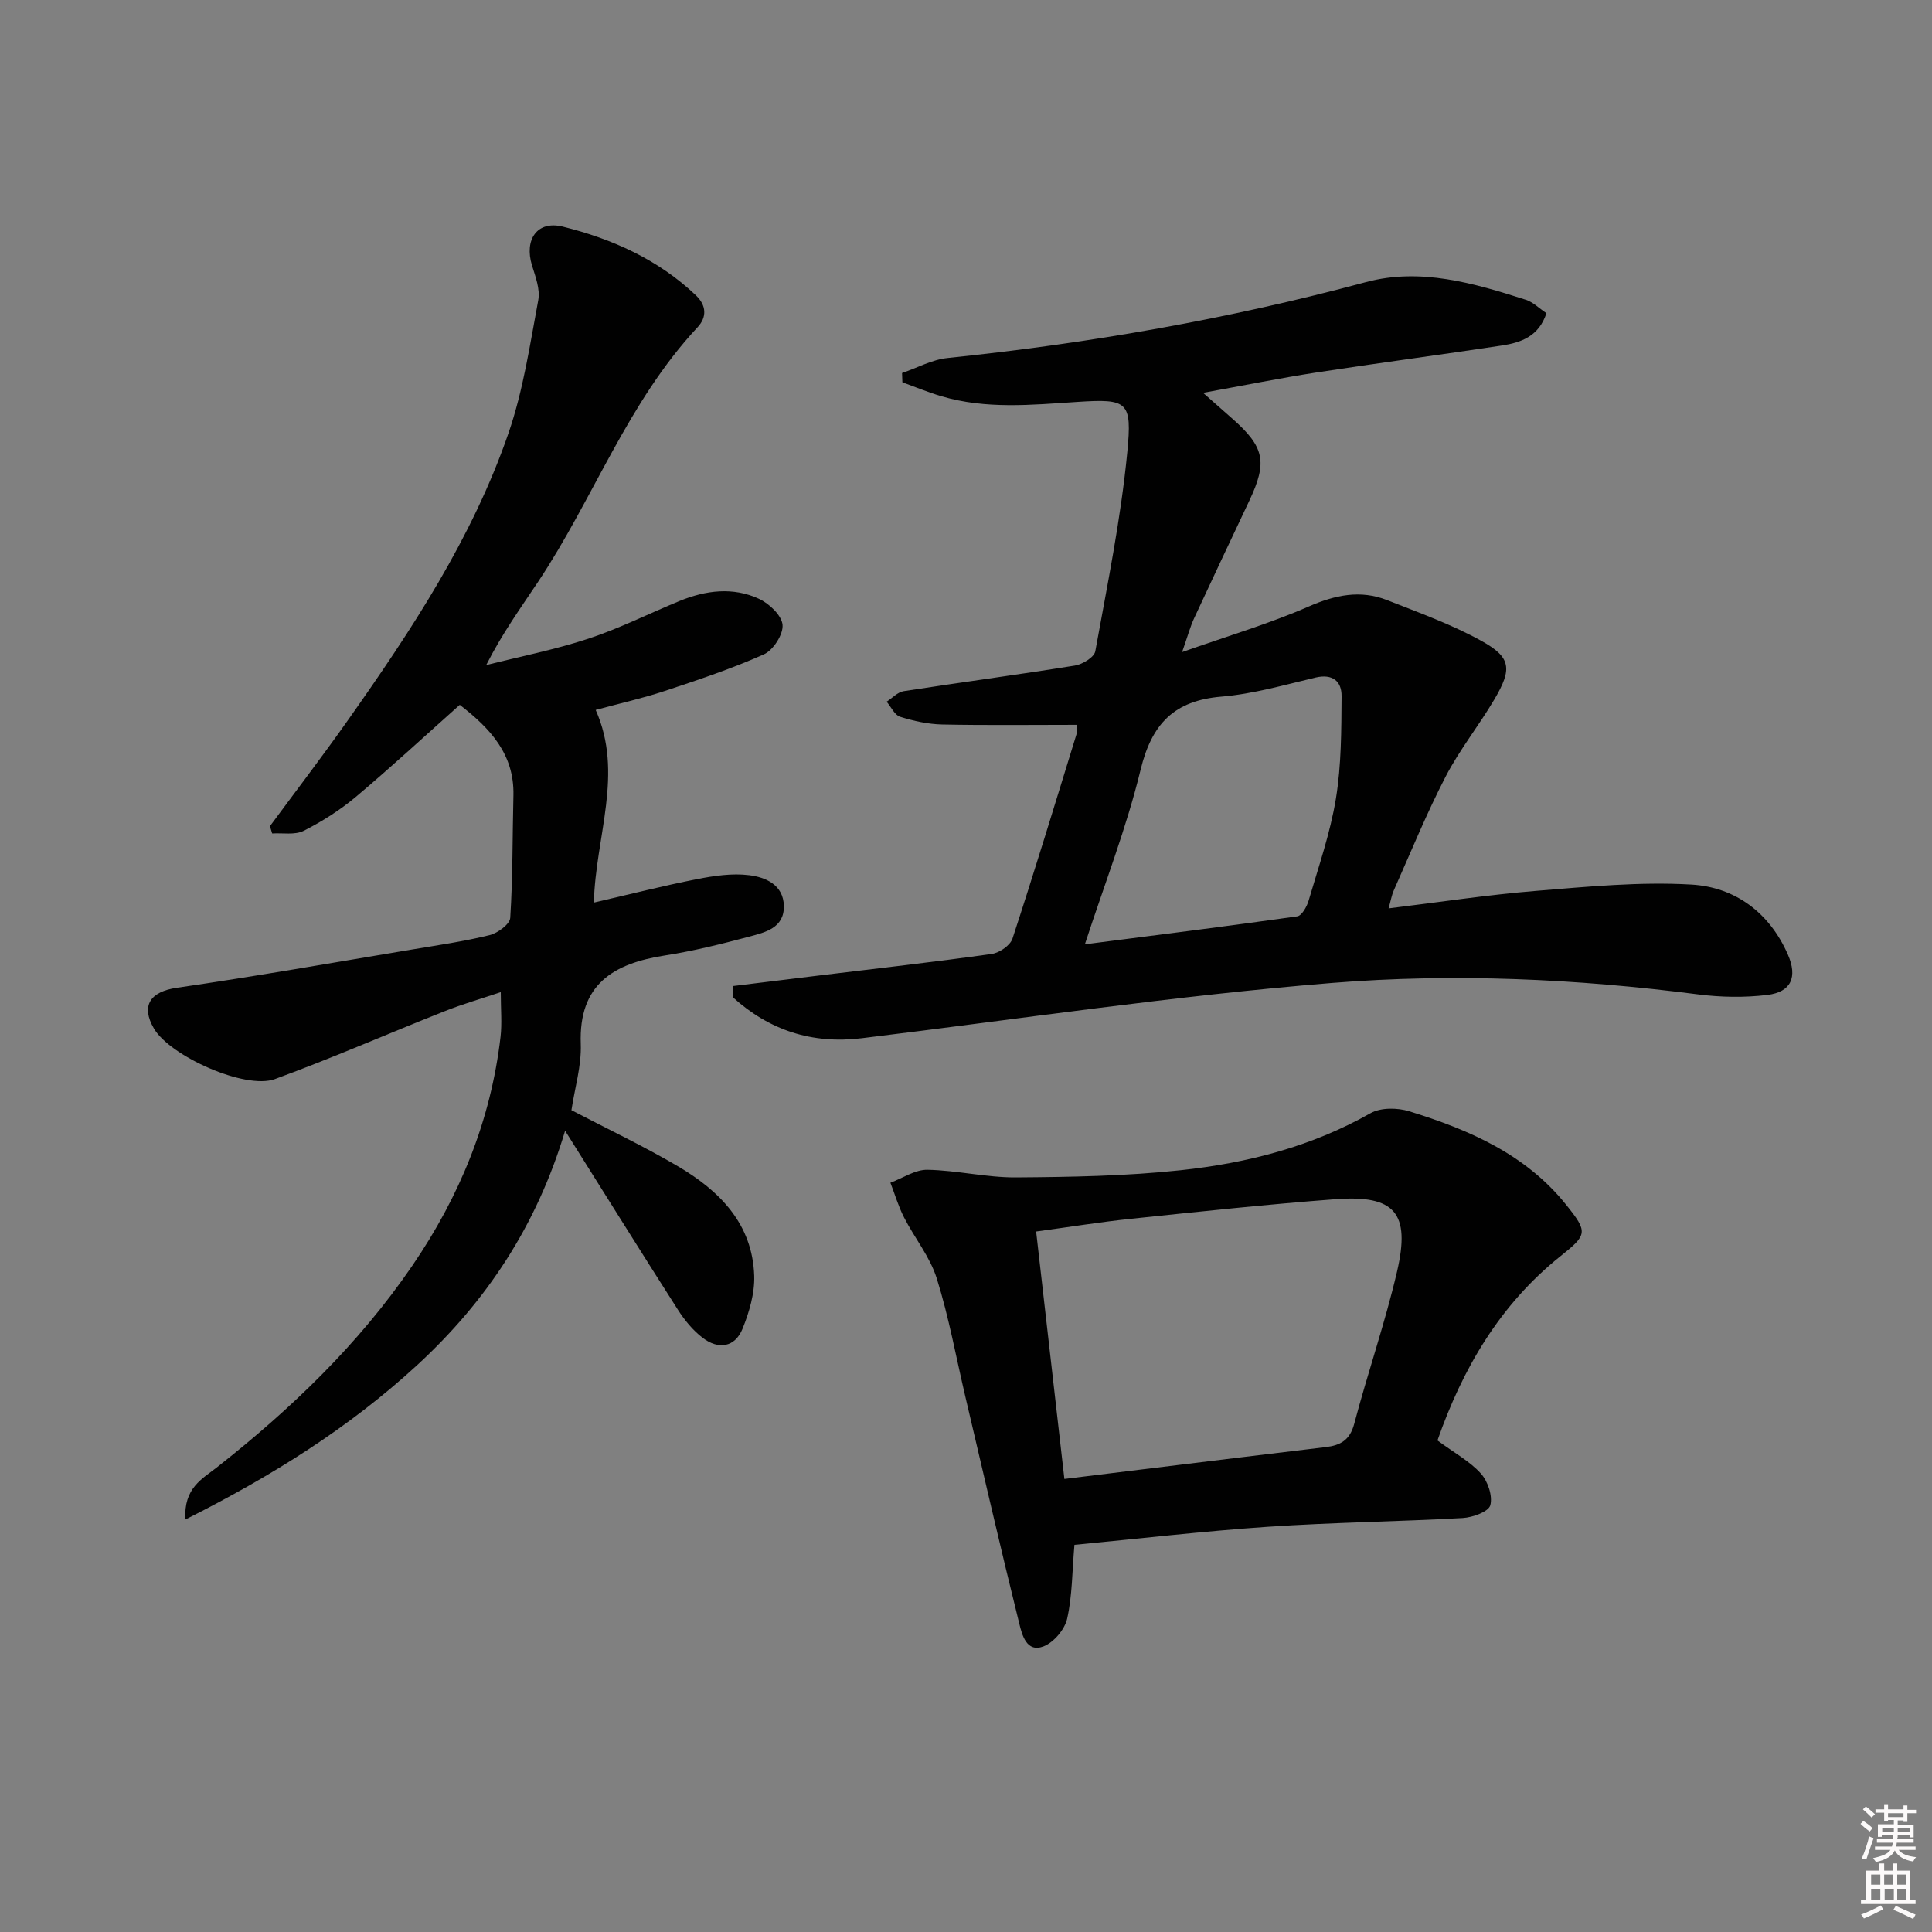 <svg enable-background="new 0 0 400 400" viewBox="0 0 400 400" xmlns="http://www.w3.org/2000/svg"><rect x="0" y="0" width="400" height="400" fill="#808080" stroke="none"/><path d="m385.2 377.6.6-.6c.6.4 1.3.9 1.9 1.5l-.6.7c-.8-.6-1.4-1.1-1.9-1.6zm.3 7.1c.6-1.4 1.1-2.9 1.5-4.5.3.1.6.3.9.4-.5 1.4-1 2.9-1.5 4.4l-.9-.2zm.2-10.1.6-.6c.7.5 1.3 1.1 1.9 1.6l-.7.7c-.6-.6-1.2-1.2-1.8-1.7zm8.4-.8h.8v.9h1.8v.7h-1.8v1.8h-.8v-.3h-1.2v.9h3.3v2.6h-.8v-.4h-2.5c0 .3 0 .6-.1.8h3.4v.7h-3.5c0 .3-.1.6-.1.8h4v.7h-3.5c.7.9 1.9 1.3 3.6 1.5-.2.2-.4.5-.6.9-1.9-.3-3.2-1.1-3.8-2.3-.5 1.1-1.8 2-3.9 2.4-.2-.3-.4-.5-.6-.8 1.9-.4 3.1-.9 3.6-1.7h-3.2v-.7h3.5c.1-.2.1-.5.2-.8h-3.3v-.7h3.4c0-.2 0-.5 0-.8h-2.4v.3h-.8v-2.6h3.3v-.9h-1.2v.3h-.8v-1.8h-1.8v-.7h1.8v-.9h.8v.9h3.2zm-4.4 5.5h2.4c0-.3 0-.6 0-.9h-2.4zm1.2-3.1h3.2v-.8h-3.2zm4.4 2.2h-2.4v.9h2.5v-.9z" fill="#fcfafa"/><path d="m389.2 385.8h.9v1.5h1.8v-1.5h.9v1.5h2.7v6h1.1v.9h-11.3v-.9h1.1v-6h2.7v-1.5zm.2 8.7.5.8c-1.2.6-2.5 1.3-4 1.9-.2-.3-.3-.6-.6-.8 1.6-.6 3-1.3 4.1-1.9zm-2-4.3h1.9v-2.1h-1.9zm0 3.1h1.9v-2.2h-1.9zm2.7-3.1h1.9v-2.1h-1.9zm.1 3.1h1.9v-2.2h-1.9zm2.3 1.3c1.4.6 2.7 1.2 4.1 1.8l-.5.9c-1.5-.7-2.8-1.4-4.1-1.9zm2.2-6.5h-1.9v2.1h1.9zm-1.9 5.2h1.9v-2.2h-1.9z" fill="#fcfafa"/><g fill="#010101"><path d="m151.84 204.14c5.96-.73 11.91-1.47 17.87-2.19 11.87-1.44 23.75-2.78 35.59-4.44 1.6-.22 3.85-1.76 4.32-3.17 4.6-14.03 8.89-28.16 13.24-42.27.14-.45.02-.98.02-2-9.32 0-18.56.12-27.78-.07-2.94-.06-5.93-.72-8.74-1.6-1.14-.36-1.87-2.04-2.79-3.12 1.17-.75 2.26-1.98 3.52-2.18 11.81-1.83 23.66-3.4 35.45-5.3 1.58-.25 4.01-1.73 4.23-2.96 2.48-13.68 5.28-27.37 6.62-41.19 1.02-10.56.12-11.12-10.34-10.44-9.49.62-18.88 1.57-28.17-1.18-2.73-.81-5.37-1.91-8.05-2.88-.02-.64-.05-1.28-.07-1.92 3.14-1.07 6.21-2.78 9.43-3.11 29.28-3.02 58.15-8.06 86.6-15.71 11.28-3.03 22.34.2 33.13 3.66 1.49.48 2.72 1.75 4.25 2.77-1.56 4.81-5.28 6.1-9.26 6.7-12.8 1.94-25.64 3.62-38.43 5.59-7.44 1.15-14.82 2.65-23.4 4.2 2.64 2.33 4.34 3.84 6.04 5.33 6.68 5.88 7.32 8.98 3.56 16.96-3.83 8.11-7.67 16.22-11.44 24.36-.81 1.74-1.31 3.63-2.5 7.03 9.54-3.37 18.09-5.89 26.19-9.43 5.51-2.41 10.73-3.51 16.29-1.32 6.6 2.6 13.36 5.03 19.53 8.45 6.12 3.39 6.37 5.78 2.65 12.08-3.2 5.43-7.21 10.42-10.1 16-3.96 7.65-7.22 15.67-10.73 23.56-.45 1.01-.63 2.15-1.08 3.72 10.43-1.27 20.43-2.8 30.49-3.62 10.71-.87 21.52-1.93 32.19-1.31 9.04.52 16.18 5.78 19.99 14.49 2.04 4.66.69 7.76-4.25 8.36-4.7.57-9.6.49-14.3-.11-25.18-3.24-50.56-4.41-75.74-2.38-32.58 2.63-64.97 7.5-97.44 11.45-10.32 1.26-19.13-1.65-26.66-8.44.02-.78.04-1.58.07-2.37zm72.77-8.63c15.13-1.95 29.57-3.75 43.97-5.79.94-.13 2-2.02 2.36-3.27 2.05-7 4.48-13.97 5.65-21.13 1.13-6.95 1.12-14.12 1.17-21.2.02-3.06-1.85-4.67-5.39-3.84-6.45 1.53-12.93 3.4-19.49 3.95-9.81.82-14.43 5.65-16.73 15.13-2.91 12-7.44 23.59-11.54 36.15z"/><path d="m95.19 145.93c-7.29 6.5-14.25 12.94-21.49 19.03-3.28 2.76-7 5.11-10.82 7.05-1.81.91-4.33.41-6.53.55-.15-.5-.31-1.01-.46-1.51 5.39-7.3 10.9-14.51 16.13-21.92 13.16-18.64 25.75-37.7 33.25-59.43 3.05-8.85 4.44-18.3 6.17-27.56.42-2.25-.58-4.86-1.3-7.2-1.63-5.3 1.04-9.34 6.37-8.02 10.21 2.53 19.77 6.8 27.57 14.23 2.18 2.07 2.32 4.49.33 6.62-14.43 15.45-21.54 35.47-33.04 52.74-3.57 5.36-7.36 10.58-10.71 17.19 7.08-1.79 14.28-3.2 21.19-5.48 6.44-2.12 12.56-5.22 18.86-7.8 5.41-2.21 11.06-2.94 16.45-.43 2.1.98 4.69 3.42 4.86 5.38.17 1.98-1.93 5.23-3.85 6.1-6.64 2.97-13.59 5.28-20.52 7.58-4.55 1.51-9.25 2.56-14.32 3.93 5.85 13.18-.01 26.1-.38 39.89 7.36-1.7 14.33-3.47 21.38-4.86 3.53-.69 7.27-1.25 10.78-.81 3.41.42 7.1 2 7.18 6.37.09 4.56-3.87 5.47-7.18 6.35-5.76 1.54-11.58 2.98-17.46 3.9-10.65 1.66-17.86 5.95-17.41 18.31.17 4.55-1.25 9.16-1.93 13.72 7.41 3.87 14.9 7.41 22.02 11.6 8.63 5.08 15.47 11.9 15.82 22.68.12 3.64-1.02 7.52-2.41 10.96-1.57 3.88-4.99 4.37-8.21 1.93-2.06-1.56-3.81-3.7-5.21-5.9-7.61-11.9-15.07-23.89-23.32-37.01-5.92 19.78-16.4 35.43-30.66 48.55-14.09 12.96-30.09 22.96-47.96 31.94-.37-6.54 3.48-8.4 6.45-10.74 15.39-12.11 29.4-25.52 40.52-41.79 9.83-14.38 16.26-30.04 18.28-47.4.32-2.78.05-5.63.05-9.26-4.03 1.36-7.91 2.47-11.65 3.96-11.72 4.64-23.28 9.71-35.11 14.04-6.14 2.25-21.71-4.77-25.04-10.45-2.79-4.77-.74-7.66 4.72-8.45 16.24-2.36 32.42-5.21 48.62-7.91 5.4-.9 10.84-1.69 16.14-2.99 1.68-.41 4.2-2.26 4.28-3.58.54-8.44.45-16.92.66-25.38.19-8.47-4.77-13.83-11.11-18.72z"/><path d="m297.61 298.23c3.54 2.61 6.71 4.32 8.99 6.85 1.44 1.6 2.47 4.64 1.95 6.57-.36 1.33-3.65 2.52-5.7 2.64-13.43.75-26.91.9-40.33 1.81-13.39.91-26.74 2.47-40.07 3.74-.48 5.55-.44 10.55-1.51 15.3-.5 2.22-2.77 4.9-4.88 5.72-3.54 1.37-4.46-2.42-5.03-4.71-3.87-15.59-7.46-31.25-11.14-46.88-1.93-8.21-3.43-16.56-5.94-24.58-1.4-4.48-4.6-8.38-6.78-12.64-1.17-2.28-1.89-4.78-2.82-7.18 2.56-.95 5.13-2.73 7.67-2.68 6.11.11 12.22 1.62 18.31 1.58 11.39-.08 22.84-.28 34.14-1.49 13.73-1.47 27.04-4.87 39.29-11.81 2.11-1.19 5.58-1.15 8.02-.39 12.33 3.81 24.06 8.86 32.46 19.34 4.57 5.69 4.41 6.21-1.15 10.65-12.59 10.06-20.31 23.36-25.48 38.16zm-83.09-43.26c1.99 17.46 3.89 34.07 5.85 51.23 6.38-.78 12.44-1.53 18.49-2.27 11.87-1.45 23.73-2.91 35.6-4.32 3.04-.36 5.01-1.42 5.91-4.8 2.79-10.56 6.4-20.92 8.87-31.54 2.83-12.17-.46-15.91-12.74-14.99-14.08 1.06-28.12 2.57-42.17 4.04-6.55.68-13.07 1.74-19.81 2.65z"/></g></svg>